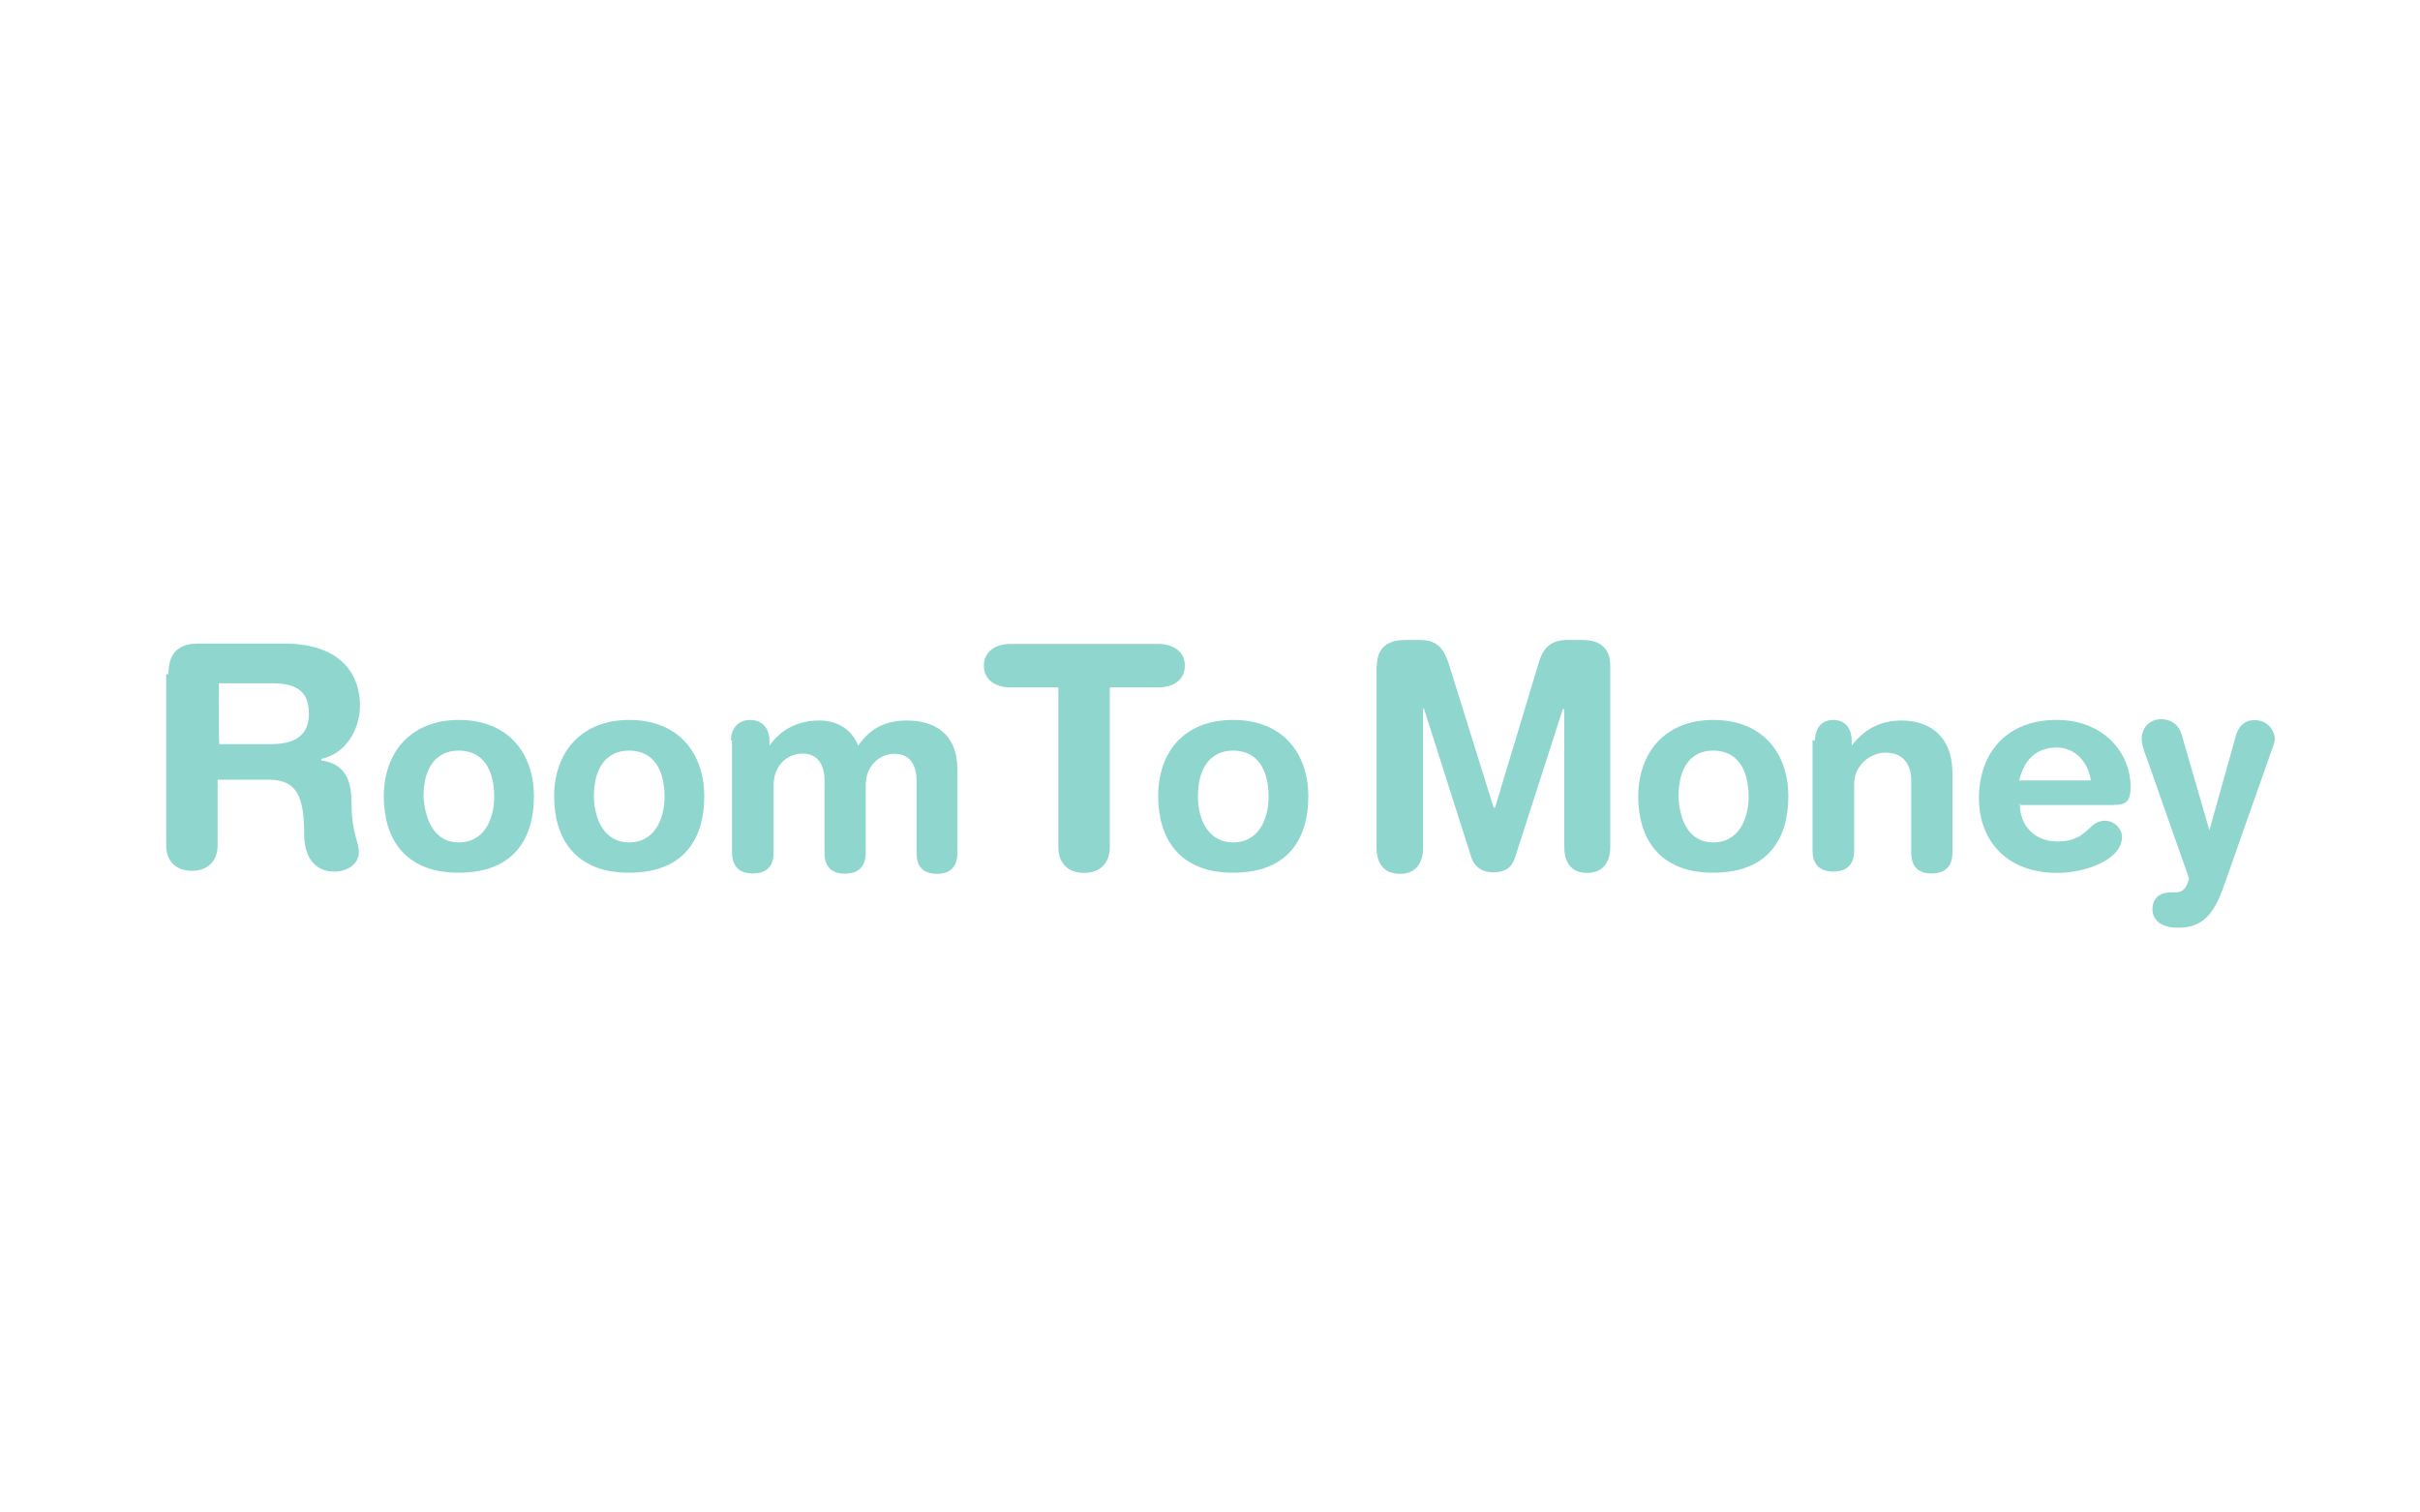 <?xml version="1.0" encoding="utf-8"?>
<!-- Generator: Adobe Illustrator 18.0.0, SVG Export Plug-In . SVG Version: 6.00 Build 0)  -->
<!DOCTYPE svg PUBLIC "-//W3C//DTD SVG 1.1//EN" "http://www.w3.org/Graphics/SVG/1.1/DTD/svg11.dtd">
<svg version="1.1" id="Layer_1" xmlns="http://www.w3.org/2000/svg" xmlns:xlink="http://www.w3.org/1999/xlink" x="0px" y="0px"
	 viewBox="0 0 1280 800" enable-background="new 0 0 1280 800" xml:space="preserve">
<g>
	<path fill="#8ED6CE" d="M89.1,356.5c0-12.3,6.4-16.1,16.1-16.1H150c32,0,40.4,17.9,40.4,32.8c0,12.8-7.7,25.6-20.5,28.2v0.8
		c14.1,2,16.1,12.3,16.1,24.3c0,13.6,3.8,18.7,3.8,24.3c0,6.4-6.4,10.2-12.8,10.2c-14.6,0-16.1-14.1-16.1-19.2
		c0-20.5-3.8-29.4-18.7-29.4h-27.1v34.6c0,8.4-5.1,13.6-13.6,13.6s-13.6-5.1-13.6-13.6v-90.4H89.1z M116,393.6h26.9
		c10.2,0,20.5-2.6,20.5-16.1c0-12.8-7.7-16.1-20-16.1h-27.6C115.7,361.6,115.7,393.6,116,393.6z"/>
	<path fill="#8ED6CE" d="M242.7,380.8c26.4,0,39.7,17.9,39.7,40.4c0,21.8-10.2,40.4-39.7,40.4S203,442.5,203,421.2
		C203,398.2,217.1,380.8,242.7,380.8z M242.7,445.6c12.8,0,18.7-11.5,18.7-24.3c0-14.1-5.9-24.3-18.7-24.3S224,407.2,224,421.2
		C224.8,434,229.9,445.6,242.7,445.6z"/>
	<path fill="#8ED6CE" d="M332.8,380.8c26.4,0,39.7,17.9,39.7,40.4c0,21.8-10.2,40.4-39.7,40.4s-39.7-19.2-39.7-40.4
		C293.1,398.2,307.2,380.8,332.8,380.8z M332.8,445.6c12.8,0,18.7-11.5,18.7-24.3c0-14.1-5.9-24.3-18.7-24.3
		c-12.8,0-18.7,10.2-18.7,24.3C314.4,434,320,445.6,332.8,445.6z"/>
	<path fill="#8ED6CE" d="M386.6,391.8c0-6.4,3.8-11,10.2-11s10.2,4.6,10.2,11v2.6l0,0c5.9-8.4,14.8-13.3,26.4-13.3
		c7.7,0,16.6,3.3,20.5,13.3c5.9-8.4,13.6-13.3,25.6-13.3c14.8,0,26.9,6.9,26.9,26.1v44c0,5.9-2.6,11-10.8,11
		c-8.4,0-10.8-5.1-10.8-11v-38.4c0-7.7-3.3-14.1-11.5-14.1c-8.2,0-15.4,6.4-15.4,16.6v35.8c0,5.9-2.6,11-11,11
		c-8.4,0-10.8-5.1-10.8-11v-38.4c0-7.7-3.3-14.1-11.5-14.1c-8.4,0-15.4,6.4-15.4,16.6v35.8c0,5.9-2.6,11-11,11c-8.4,0-11-5.1-11-11
		v-59.4H386.6z"/>
	<path fill="#8ED6CE" d="M560.1,363.6h-25.6c-7.7,0-14.1-3.8-14.1-11.5c0-7.7,6.4-11.5,14.1-11.5h78.1c7.7,0,14.1,3.8,14.1,11.5
		c0,7.7-6.4,11.5-14.1,11.5H587v84.5c0,8.4-5.1,13.6-13.6,13.6s-13.6-5.1-13.6-13.6v-84.5H560.1z"/>
	<path fill="#8ED6CE" d="M652.3,380.8c26.4,0,39.7,17.9,39.7,40.4c0,21.8-10.2,40.4-39.7,40.4s-39.7-19.2-39.7-40.4
		C612.6,398.2,625.9,380.8,652.3,380.8z M652.3,445.6c12.8,0,18.7-11.5,18.7-24.3c0-14.1-5.9-24.3-18.7-24.3
		c-12.8,0-18.7,10.2-18.7,24.3C633.6,434,639.5,445.6,652.3,445.6z"/>
	<path fill="#8ED6CE" d="M728.3,352.1c0-11,7.7-13.6,14.8-13.6h7.7c8.4,0,12.3,3.3,15.4,12.3l23.8,76.3h0.8l23-76.3
		c2.6-9,7.2-12.3,15.4-12.3h7.7c7.2,0,14.8,2.6,14.8,13.6v96c0,7.2-3.3,13.6-12.3,13.6s-12-6.4-12-13.6v-73h-0.8l-25.3,78.6
		c-2,5.9-5.9,7.7-11.5,7.7c-5.6,0-9.7-2.6-11.5-7.7l-25.1-78.8h-0.5v73.7c0,7.2-3.3,13.6-12.3,13.6c-9,0-12.3-6.4-12.3-13.6v-96.5
		H728.3z"/>
	<path fill="#8ED6CE" d="M906.2,380.8c26.4,0,39.7,17.9,39.7,40.4c0,21.8-10.2,40.4-39.7,40.4s-39.7-19.2-39.7-40.4
		C866.6,398.2,880.6,380.8,906.2,380.8z M906.2,445.6c12.8,0,18.7-11.5,18.7-24.3c0-14.1-5.9-24.3-18.7-24.3s-18.4,10.2-18.4,24.3
		C888.3,434,893.4,445.6,906.2,445.6z"/>
	<path fill="#8ED6CE" d="M960,391.8c0-6.4,3.3-11,9.7-11c6.4,0,9.7,4.6,9.7,11v2.6l0,0c5.9-7.7,14.1-13.3,26.4-13.3
		c12.8,0,26.9,6.4,26.9,28.2v41.7c0,5.9-2.6,11-11,11s-10.8-5.1-10.8-11v-38.1c0-9-4.6-14.8-13.6-14.8c-7.7,0-16.6,6.4-16.6,16.6
		v35.3c0,5.9-2.6,11-11,11c-8.4,0-11-5.1-11-11v-58.4h1.3V391.8z"/>
	<path fill="#8ED6CE" d="M1068.3,425.1c0,11.5,7.7,20,20,20c16.1,0,16.1-11,25.1-11c5.1,0,9,4.6,9,8.4c0,12.8-20.5,19.2-34,19.2
		c-30.2,0-41.7-20.5-41.7-39.2c0-25.1,15.4-41.7,41-41.7c25.1,0,39.2,17.4,39.2,35.3c0,7.7-2,9.7-9.7,9.7h-48.6V425.1z
		 M1105.9,412.8c-1.3-9.7-8.4-17.4-17.9-17.4c-11,0-17.4,6.4-20,17.4H1105.9z"/>
	<path fill="#8ED6CE" d="M1168.6,439.2L1168.6,439.2l13.6-48.6c1.3-5.9,4.6-9.7,10.2-9.7c8.4,0,10.8,7.2,10.8,9.7c0,2-0.8,3.8-2,7.2
		l-24.8,70.4c-5.1,14.8-11,22.5-24.3,22.5c-9.7,0-13.6-4.6-13.6-9.7c0-5.9,3.8-9,9.7-9h2c2.6,0,5.6,0,7.7-7.2l-22.5-64
		c-2-5.1-2.6-7.7-2.6-10.2c0-5.9,4.6-10.2,10.2-10.2c5.6,0,9.7,3.3,11,8.4L1168.6,439.2z"/>
</g>
</svg>
